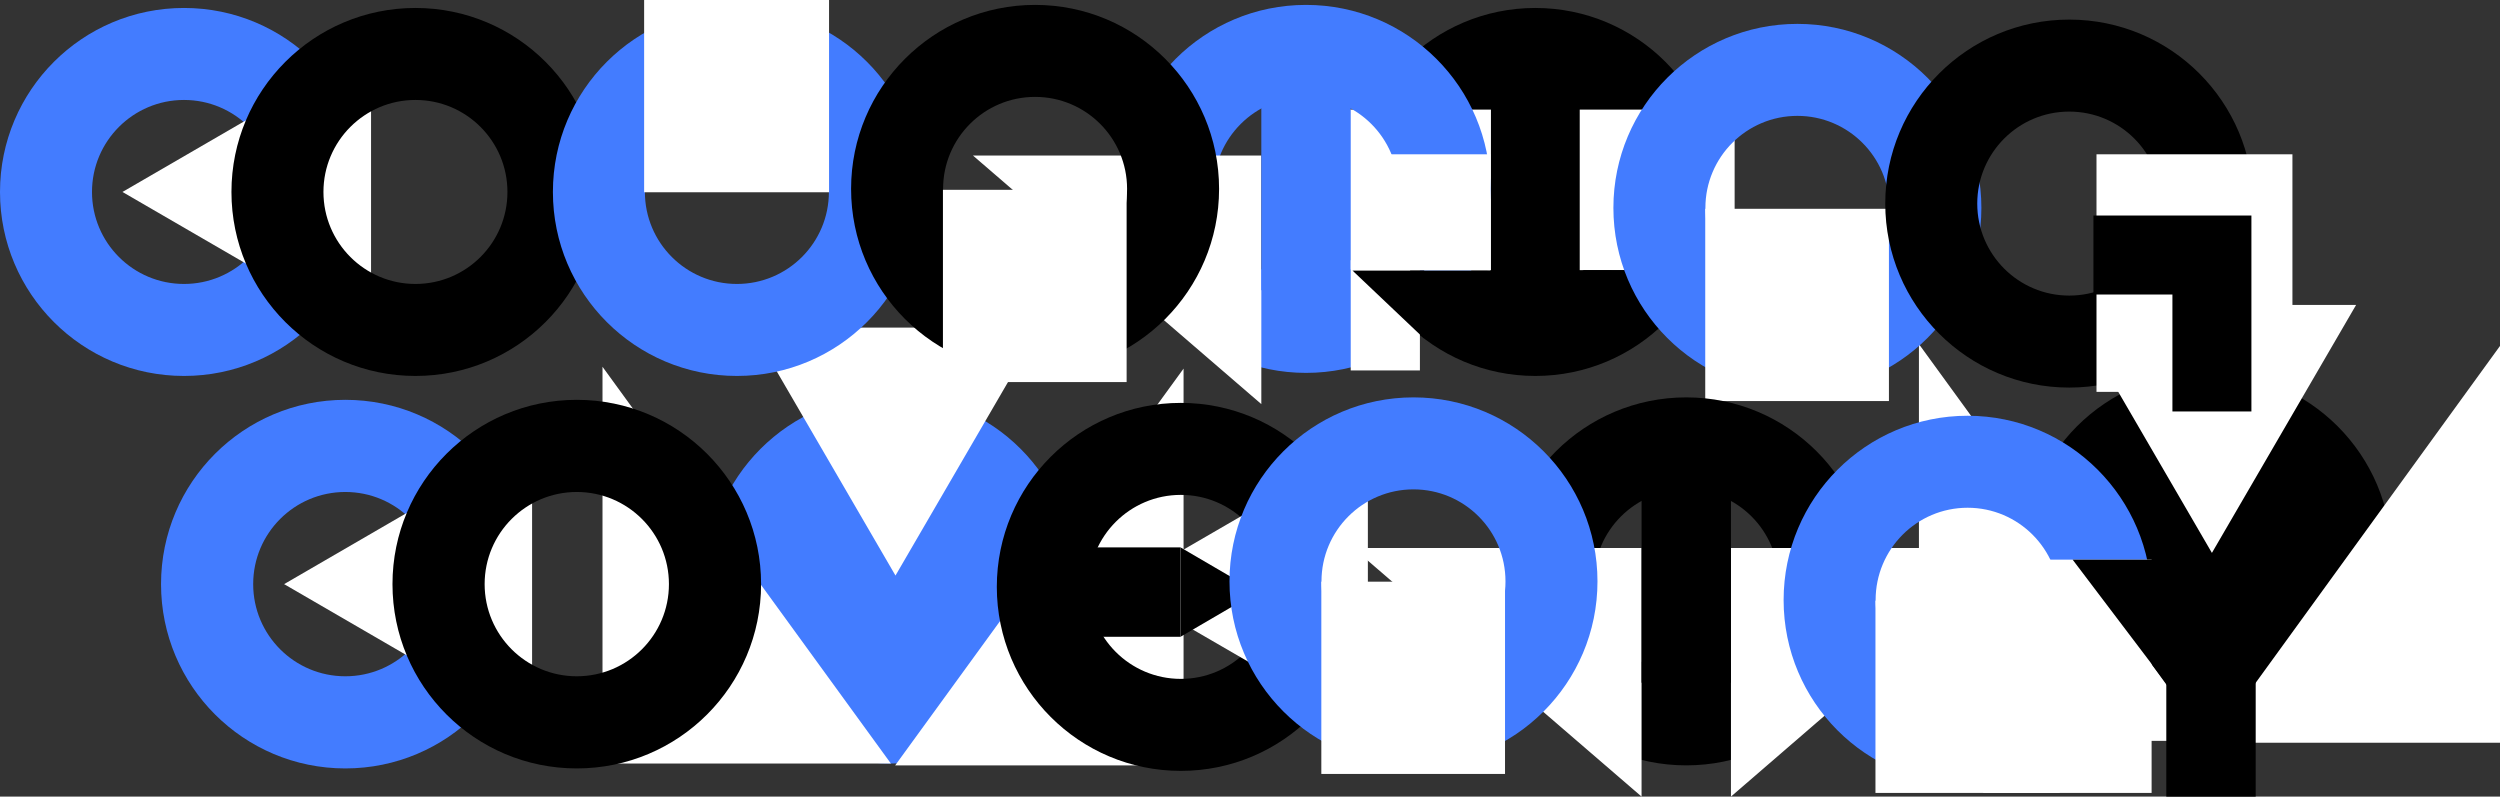 <svg width="4083" height="1301" xmlns="http://www.w3.org/2000/svg" xmlns:xlink="http://www.w3.org/1999/xlink" overflow="hidden"><rect width="100%" height="100%" fill="#333333" stroke="none"/><defs><clipPath id="clip0"><rect x="272" y="559" width="4083" height="1301"/></clipPath></defs><g clip-path="url(#clip0)" transform="translate(-272 -559)"><path d="M4178 1468C4178 1634.24 4043.24 1769 3877 1769 3710.76 1769 3576 1634.24 3576 1468 3576 1301.76 3710.76 1167 3877 1167 4043.24 1167 4178 1301.76 4178 1468ZM3934.97 1468C3934.97 1435.98 3909.02 1410.03 3877 1410.03 3844.98 1410.03 3819.03 1435.98 3819.03 1468 3819.03 1500.02 3844.98 1525.97 3877 1525.97 3909.02 1525.97 3934.97 1500.02 3934.97 1468Z" fill-rule="evenodd"/><path d="M3885 1772 4355 1124 4355 1772Z" fill="#FFFFFF" fill-rule="evenodd"/><path d="M3406 1769 3406 1121 3877 1769Z" fill="#FFFFFF" fill-rule="evenodd"/><rect x="3804" y="1302" width="146" height="346"/><path d="M4120 1057 3884.5 1462 3649 1057Z" fill="#FFFFFF" fill-rule="evenodd"/><rect x="3810" y="1639" width="146" height="221"/><path d="M2027 1505C2027 1671.24 1892.46 1806 1726.5 1806 1560.54 1806 1426 1671.24 1426 1505 1426 1338.76 1560.54 1204 1726.5 1204 1892.46 1204 2027 1338.76 2027 1505ZM1784.38 1505C1784.38 1472.76 1758.46 1446.62 1726.5 1446.62 1694.54 1446.62 1668.62 1472.76 1668.62 1505 1668.62 1537.24 1694.54 1563.38 1726.5 1563.38 1758.46 1563.38 1784.38 1537.24 1784.38 1505Z" fill="#437CFF" fill-rule="evenodd"/><path d="M1734 1809 2205 1161 2205 1809Z" fill="#FFFFFF" fill-rule="evenodd"/><path d="M1256 1806 1256 1158 1727 1806Z" fill="#FFFFFF" fill-rule="evenodd"/><rect x="1654" y="1339" width="145" height="346" fill="#437CFF"/><path d="M1970 1094 1734.5 1499 1499 1094Z" fill="#FFFFFF" fill-rule="evenodd"/><path d="M2479 872.5C2479 706.538 2613.54 572 2779.5 572 2945.46 572 3080 706.538 3080 872.5 3080 1038.46 2945.46 1173 2779.5 1173 2613.54 1173 2479 1038.46 2479 872.5ZM2629.36 872.5C2629.36 955.417 2696.58 1022.64 2779.5 1022.64 2862.42 1022.64 2929.64 955.417 2929.64 872.5 2929.64 789.582 2862.42 722.364 2779.5 722.364 2696.58 722.364 2629.36 789.582 2629.36 872.5Z" fill-rule="evenodd"/><rect x="2453" y="738" width="652" height="262" fill="#FFFFFF"/><path d="M2104 867.5C2104 701.538 2238.76 567 2405 567 2571.24 567 2706 701.538 2706 867.5 2706 1033.46 2571.24 1168 2405 1168 2238.76 1168 2104 1033.46 2104 867.5ZM2254.36 867.5C2254.36 950.418 2321.81 1017.64 2405 1017.64 2488.19 1017.64 2555.64 950.418 2555.64 867.5 2555.64 784.582 2488.19 717.364 2405 717.364 2321.81 717.364 2254.36 784.582 2254.36 867.5Z" fill="#437CFF" fill-rule="evenodd"/><path d="M2332 813 2332 1219 1861 813Z" fill="#FFFFFF" fill-rule="evenodd"/><rect x="2332" y="688" width="146" height="345" fill="#437CFF"/><path d="M272 872.5C272 706.539 406.538 572 572.5 572 738.462 572 873 706.539 873 872.5 873 1038.46 738.462 1173 572.5 1173 406.538 1173 272 1038.46 272 872.5ZM422.25 872.5C422.25 955.481 489.519 1022.75 572.5 1022.75 655.481 1022.75 722.75 955.481 722.75 872.5 722.75 789.519 655.481 722.25 572.5 722.25 489.519 722.25 422.25 789.519 422.25 872.5Z" fill="#437CFF" fill-rule="evenodd"/><path d="M878 1108 472 872.5 878 637Z" fill="#FFFFFF" fill-rule="evenodd"/><path d="M650 872.5C650 706.538 784.538 572 950.5 572 1116.46 572 1251 706.538 1251 872.5 1251 1038.46 1116.46 1173 950.5 1173 784.538 1173 650 1038.46 650 872.5ZM800.25 872.5C800.25 955.481 867.519 1022.75 950.5 1022.75 1033.48 1022.75 1100.75 955.481 1100.75 872.5 1100.75 789.519 1033.48 722.25 950.5 722.25 867.519 722.25 800.25 789.519 800.25 872.5Z" fill-rule="evenodd"/><path d="M1475.5 1173C1309.54 1173 1175 1038.46 1175 872.5 1175 706.538 1309.54 571.999 1475.5 571.999 1641.46 571.999 1776 706.538 1776 872.5 1776 1038.46 1641.46 1173 1475.5 1173ZM1475.5 1022.75C1558.48 1022.75 1625.75 955.481 1625.75 872.5 1625.75 789.519 1558.48 722.25 1475.5 722.25 1392.52 722.25 1325.25 789.519 1325.25 872.5 1325.25 955.481 1392.52 1022.75 1475.5 1022.75Z" fill="#437CFF" fill-rule="evenodd"/><rect x="1324" y="559" width="302" height="314" fill="#FFFFFF"/><path d="M1962.5 567C2128.46 567 2263 701.538 2263 867.5 2263 1033.46 2128.46 1168 1962.5 1168 1796.54 1168 1662 1033.46 1662 867.5 1662 701.538 1796.54 567 1962.5 567ZM1962.5 717.25C1879.52 717.25 1812.25 784.519 1812.25 867.5 1812.25 950.481 1879.52 1017.75 1962.5 1017.75 2045.48 1017.75 2112.75 950.481 2112.75 867.5 2112.75 784.519 2045.48 717.25 1962.5 717.25Z" fill-rule="evenodd"/><rect x="1812" y="869" width="300" height="314" fill="#FFFFFF"/><rect x="2707" y="693" width="145" height="345"/><path d="M3207.5 598C3373.46 598 3508 732.539 3508 898.5 3508 1064.46 3373.46 1199 3207.5 1199 3041.54 1199 2907 1064.46 2907 898.5 2907 732.539 3041.54 598 3207.5 598ZM3207.5 748.25C3124.52 748.25 3057.25 815.519 3057.25 898.5 3057.25 981.481 3124.52 1048.75 3207.5 1048.75 3290.48 1048.75 3357.75 981.481 3357.75 898.5 3357.75 815.519 3290.48 748.25 3207.5 748.25Z" fill="#437CFF" fill-rule="evenodd"/><rect x="3057" y="900" width="300" height="314" fill="#FFFFFF"/><path d="M3351 891.5C3351 725.538 3485.54 591 3651.5 591 3817.46 591 3952 725.538 3952 891.5 3952 1057.46 3817.46 1192 3651.5 1192 3485.54 1192 3351 1057.46 3351 891.5ZM3501.25 891.5C3501.25 974.481 3568.52 1041.75 3651.5 1041.75 3734.48 1041.75 3801.75 974.481 3801.75 891.5 3801.75 808.519 3734.48 741.25 3651.5 741.25 3568.52 741.25 3501.25 808.519 3501.25 891.5Z" fill-rule="evenodd"/><rect x="3696" y="811" width="320" height="388" fill="#FFFFFF"/><path d="M3949 1231 3820 1231 3820 1040 3691 1040 3691 911 3949 911Z" fill-rule="evenodd"/><path d="M2725 1508.5C2725 1342.54 2859.76 1208 3026 1208 3192.24 1208 3327 1342.54 3327 1508.5 3327 1674.46 3192.24 1809 3026 1809 2859.76 1809 2725 1674.46 2725 1508.5ZM2875.36 1508.5C2875.36 1591.42 2942.81 1658.64 3026 1658.64 3109.19 1658.64 3176.64 1591.42 3176.64 1508.5 3176.64 1425.58 3109.19 1358.36 3026 1358.36 2942.81 1358.36 2875.36 1425.58 2875.36 1508.5Z" fill-rule="evenodd"/><path d="M3569 1454 3099 1860 3099 1454Z" fill="#FFFFFF" fill-rule="evenodd"/><path d="M2953 1454 2953 1860 2482 1454Z" fill="#FFFFFF" fill-rule="evenodd"/><rect x="2953" y="1328" width="146" height="346"/><path d="M535 1513C535 1346.76 669.762 1212 836 1212 1002.24 1212 1137 1346.76 1137 1513 1137 1679.24 1002.24 1814 836 1814 669.762 1814 535 1679.24 535 1513ZM685.5 1513C685.5 1596.12 752.881 1663.5 836 1663.5 919.119 1663.5 986.5 1596.12 986.5 1513 986.5 1429.88 919.119 1362.5 836 1362.5 752.881 1362.5 685.5 1429.88 685.5 1513Z" fill="#437CFF" fill-rule="evenodd"/><path d="M1141 1748 736 1513 1141 1278Z" fill="#FFFFFF" fill-rule="evenodd"/><path d="M913 1513C913 1346.76 1047.76 1212 1214 1212 1380.24 1212 1515 1346.76 1515 1513 1515 1679.24 1380.24 1814 1214 1814 1047.76 1814 913 1679.24 913 1513ZM1063.5 1513C1063.5 1596.12 1130.88 1663.5 1214 1663.5 1297.12 1663.5 1364.5 1596.12 1364.5 1513 1364.5 1429.88 1297.12 1362.5 1214 1362.5 1130.88 1362.5 1063.5 1429.88 1063.5 1513Z" fill-rule="evenodd"/><path d="M1900 1517.5C1900 1351.54 2034.54 1217 2200.5 1217 2366.46 1217 2501 1351.54 2501 1517.5 2501 1683.46 2366.46 1818 2200.5 1818 2034.54 1818 1900 1683.46 1900 1517.5ZM2050.25 1517.5C2050.25 1600.48 2117.52 1667.75 2200.5 1667.75 2283.48 1667.75 2350.75 1600.48 2350.75 1517.5 2350.75 1434.52 2283.48 1367.25 2200.5 1367.25 2117.52 1367.25 2050.25 1434.52 2050.25 1517.5Z" fill-rule="evenodd"/><path d="M2506 1753 2100 1517.5 2506 1282Z" fill="#FFFFFF" fill-rule="evenodd"/><path d="M2200 1453 2325 1526 2200 1599Z" fill-rule="evenodd"/><rect x="1927" y="1453" width="273" height="146"/><path d="M2580.5 1208C2746.46 1208 2881 1342.54 2881 1508.5 2881 1674.46 2746.46 1809 2580.5 1809 2414.54 1809 2280 1674.46 2280 1508.5 2280 1342.54 2414.54 1208 2580.5 1208ZM2580.5 1358.25C2497.52 1358.25 2430.25 1425.52 2430.25 1508.5 2430.25 1591.48 2497.52 1658.75 2580.5 1658.75 2663.48 1658.75 2730.75 1591.48 2730.75 1508.5 2730.75 1425.52 2663.48 1358.25 2580.5 1358.25Z" fill="#437CFF" fill-rule="evenodd"/><rect x="2430" y="1509" width="300" height="314" fill="#FFFFFF"/><path d="M3485.5 1238C3651.46 1238 3786 1372.76 3786 1539 3786 1705.24 3651.46 1840 3485.5 1840 3319.54 1840 3185 1705.24 3185 1539 3185 1372.76 3319.54 1238 3485.5 1238ZM3485.5 1388.25C3402.52 1388.25 3335.25 1455.74 3335.25 1539 3335.25 1622.26 3402.52 1689.75 3485.5 1689.75 3568.48 1689.75 3635.75 1622.26 3635.75 1539 3635.75 1455.74 3568.48 1388.25 3485.5 1388.25Z" fill="#437CFF" fill-rule="evenodd"/><rect x="3335" y="1540" width="301" height="314" fill="#FFFFFF"/><rect x="3511" y="1473" width="275" height="381" fill="#FFFFFF"/><path d="M3810 1473 3810 1675 3657 1473Z" fill-rule="evenodd"/><rect x="2481" y="811" width="225" height="190" fill="#FFFFFF"/><rect x="2478" y="984" width="113" height="180" fill="#FFFFFF"/><path d="M2598 1001 2598 1112 2481 1001Z" fill-rule="evenodd"/><rect x="2575" y="1001" width="329" height="72"/><rect x="2593" y="1028" width="110" height="72"/></g></svg>